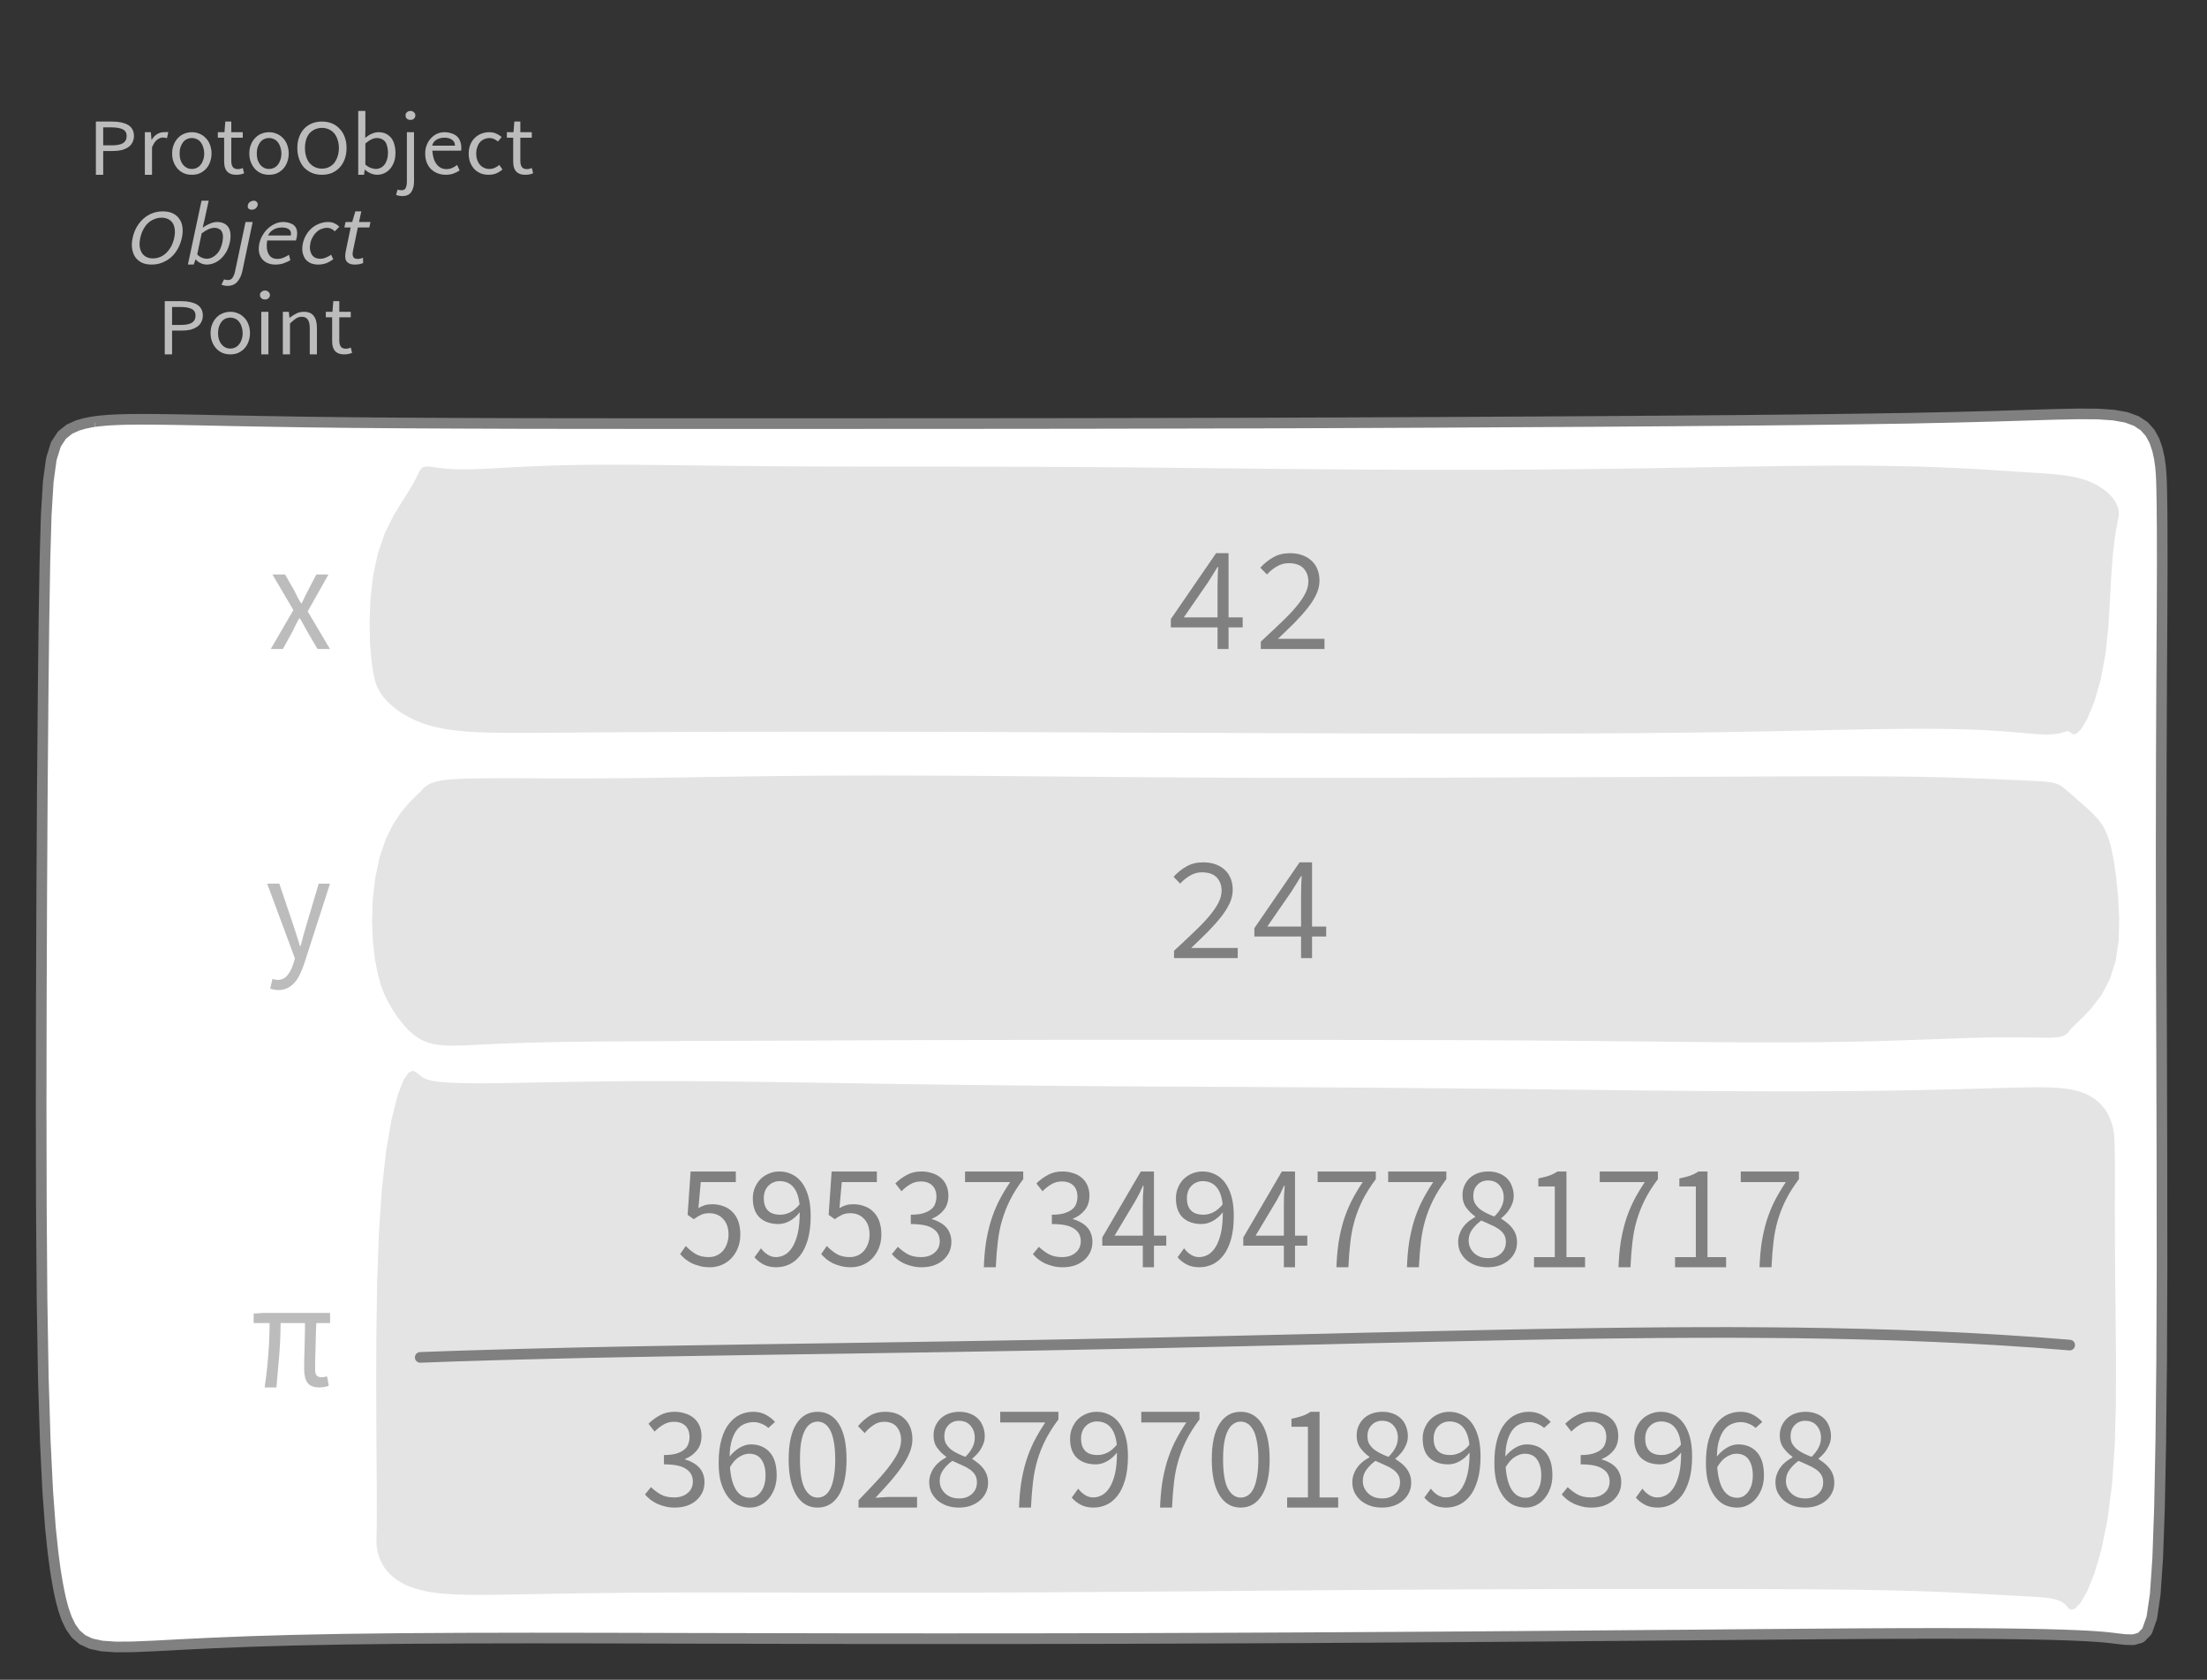<?xml version="1.0" encoding="UTF-8"?>
<svg xmlns="http://www.w3.org/2000/svg" xmlns:xlink="http://www.w3.org/1999/xlink" width="207.391pt" height="157.843pt" viewBox="0 0 207.391 157.843" version="1.1">
<rect x="0" y="0" width="207.391" height="157.843" fill="#333333" stroke="none"/>
<defs>
<g>
<symbol overflow="visible" id="glyph0-0">
<path style="stroke:none;" d="M 0.953 0 L 0.953 -5.5 L 4.875 -5.5 L 4.875 0 Z M 1.844 -0.484 L 3.953 -0.484 L 3.359 -1.578 L 2.922 -2.438 L 2.891 -2.438 L 2.453 -1.578 Z M 2.891 -3.25 L 2.922 -3.25 L 3.328 -4.016 L 3.875 -5 L 1.938 -5 L 2.484 -4.016 Z M 1.484 -0.922 L 2.531 -2.828 L 1.484 -4.766 Z M 4.312 -0.922 L 4.312 -4.766 L 3.281 -2.828 Z M 4.312 -0.922 "/>
</symbol>
<symbol overflow="visible" id="glyph0-1">
<path style="stroke:none;" d="M 0.734 0 L 0.734 -5 L 2.281 -5 C 2.582 -5 2.859 -4.973 3.109 -4.922 C 3.359 -4.867 3.57 -4.789 3.75 -4.688 C 3.926 -4.582 4.062 -4.445 4.156 -4.281 C 4.258 -4.113 4.312 -3.898 4.312 -3.641 C 4.312 -3.41 4.258 -3.203 4.156 -3.016 C 4.062 -2.836 3.926 -2.691 3.75 -2.578 C 3.57 -2.461 3.363 -2.375 3.125 -2.312 C 2.883 -2.258 2.613 -2.234 2.312 -2.234 L 1.422 -2.234 L 1.422 0 Z M 1.422 -2.766 L 2.234 -2.766 C 2.703 -2.766 3.051 -2.832 3.281 -2.969 C 3.508 -3.113 3.625 -3.336 3.625 -3.641 C 3.625 -3.941 3.504 -4.148 3.266 -4.266 C 3.023 -4.391 2.672 -4.453 2.203 -4.453 L 1.422 -4.453 Z M 1.422 -2.766 "/>
</symbol>
<symbol overflow="visible" id="glyph0-2">
<path style="stroke:none;" d="M 0.672 0 L 0.672 -4 L 1.234 -4 L 1.297 -3.281 L 1.312 -3.281 C 1.445 -3.508 1.613 -3.688 1.812 -3.812 C 2.008 -3.938 2.223 -4 2.453 -4 C 2.609 -4 2.75 -4.004 2.875 -4.016 L 2.75 -3.438 C 2.688 -3.457 2.625 -3.473 2.562 -3.484 C 2.508 -3.492 2.441 -3.5 2.359 -3.5 C 2.191 -3.5 2.016 -3.43 1.828 -3.297 C 1.648 -3.16 1.488 -2.922 1.344 -2.578 L 1.344 0 Z M 0.672 0 "/>
</symbol>
<symbol overflow="visible" id="glyph0-3">
<path style="stroke:none;" d="M 2.234 0 C 1.984 0 1.742 -0.039 1.516 -0.125 C 1.297 -0.219 1.102 -0.348 0.938 -0.516 C 0.77 -0.691 0.633 -0.906 0.531 -1.156 C 0.426 -1.406 0.375 -1.688 0.375 -2 C 0.375 -2.312 0.426 -2.594 0.531 -2.844 C 0.633 -3.094 0.77 -3.301 0.938 -3.469 C 1.102 -3.645 1.297 -3.773 1.516 -3.859 C 1.742 -3.953 1.984 -4 2.234 -4 C 2.484 -4 2.719 -3.953 2.938 -3.859 C 3.156 -3.773 3.348 -3.645 3.516 -3.469 C 3.691 -3.301 3.828 -3.094 3.922 -2.844 C 4.023 -2.594 4.078 -2.312 4.078 -2 C 4.078 -1.688 4.023 -1.406 3.922 -1.156 C 3.828 -0.906 3.691 -0.691 3.516 -0.516 C 3.348 -0.348 3.156 -0.219 2.938 -0.125 C 2.719 -0.039 2.484 0 2.234 0 Z M 2.234 -0.547 C 2.398 -0.547 2.555 -0.582 2.703 -0.656 C 2.848 -0.727 2.969 -0.828 3.062 -0.953 C 3.164 -1.078 3.242 -1.227 3.297 -1.406 C 3.359 -1.582 3.391 -1.781 3.391 -2 C 3.391 -2.207 3.359 -2.398 3.297 -2.578 C 3.242 -2.766 3.164 -2.922 3.062 -3.047 C 2.969 -3.18 2.848 -3.281 2.703 -3.344 C 2.555 -3.414 2.398 -3.453 2.234 -3.453 C 2.055 -3.453 1.895 -3.414 1.75 -3.344 C 1.613 -3.281 1.492 -3.18 1.391 -3.047 C 1.297 -2.922 1.219 -2.766 1.156 -2.578 C 1.102 -2.398 1.078 -2.207 1.078 -2 C 1.078 -1.781 1.102 -1.582 1.156 -1.406 C 1.219 -1.227 1.297 -1.078 1.391 -0.953 C 1.492 -0.828 1.613 -0.727 1.75 -0.656 C 1.895 -0.582 2.055 -0.547 2.234 -0.547 Z M 2.234 -0.547 "/>
</symbol>
<symbol overflow="visible" id="glyph0-4">
<path style="stroke:none;" d="M 1.938 0 C 1.719 0 1.535 -0.031 1.391 -0.094 C 1.242 -0.156 1.125 -0.242 1.031 -0.359 C 0.945 -0.473 0.883 -0.609 0.844 -0.766 C 0.812 -0.93 0.797 -1.109 0.797 -1.297 L 0.797 -3.484 L 0.203 -3.484 L 0.203 -4 L 0.828 -4 L 0.906 -5 L 1.469 -5 L 1.469 -4 L 2.547 -4 L 2.547 -3.484 L 1.469 -3.484 L 1.469 -1.297 C 1.469 -1.055 1.516 -0.867 1.609 -0.734 C 1.703 -0.598 1.863 -0.531 2.094 -0.531 C 2.164 -0.531 2.242 -0.539 2.328 -0.562 C 2.41 -0.582 2.484 -0.609 2.547 -0.641 L 2.672 -0.141 C 2.566 -0.098 2.445 -0.062 2.312 -0.031 C 2.188 -0.008 2.062 0 1.938 0 Z M 1.938 0 "/>
</symbol>
<symbol overflow="visible" id="glyph0-5">
<path style="stroke:none;" d="M 2.734 0 C 2.391 0 2.078 -0.055 1.797 -0.172 C 1.516 -0.297 1.27 -0.461 1.062 -0.672 C 0.863 -0.891 0.707 -1.156 0.594 -1.469 C 0.477 -1.781 0.422 -2.129 0.422 -2.516 C 0.422 -2.898 0.477 -3.242 0.594 -3.547 C 0.707 -3.859 0.863 -4.117 1.062 -4.328 C 1.27 -4.547 1.516 -4.711 1.797 -4.828 C 2.078 -4.941 2.391 -5 2.734 -5 C 3.078 -5 3.391 -4.941 3.672 -4.828 C 3.953 -4.711 4.191 -4.547 4.391 -4.328 C 4.598 -4.117 4.758 -3.859 4.875 -3.547 C 4.988 -3.242 5.047 -2.898 5.047 -2.516 C 5.047 -2.129 4.988 -1.781 4.875 -1.469 C 4.758 -1.156 4.598 -0.891 4.391 -0.672 C 4.191 -0.461 3.953 -0.297 3.672 -0.172 C 3.391 -0.055 3.078 0 2.734 0 Z M 2.734 -0.578 C 2.973 -0.578 3.191 -0.625 3.391 -0.719 C 3.586 -0.812 3.754 -0.941 3.891 -1.109 C 4.023 -1.285 4.129 -1.488 4.203 -1.719 C 4.285 -1.957 4.328 -2.223 4.328 -2.516 C 4.328 -2.805 4.285 -3.066 4.203 -3.297 C 4.129 -3.535 4.023 -3.734 3.891 -3.891 C 3.754 -4.055 3.586 -4.18 3.391 -4.266 C 3.191 -4.359 2.973 -4.406 2.734 -4.406 C 2.492 -4.406 2.273 -4.359 2.078 -4.266 C 1.879 -4.18 1.707 -4.055 1.562 -3.891 C 1.426 -3.734 1.32 -3.535 1.25 -3.297 C 1.176 -3.066 1.141 -2.805 1.141 -2.516 C 1.141 -2.223 1.176 -1.957 1.25 -1.719 C 1.32 -1.488 1.426 -1.285 1.562 -1.109 C 1.707 -0.941 1.879 -0.812 2.078 -0.719 C 2.273 -0.625 2.492 -0.578 2.734 -0.578 Z M 2.734 -0.578 "/>
</symbol>
<symbol overflow="visible" id="glyph0-6">
<path style="stroke:none;" d="M 2.453 0 C 2.266 0 2.066 -0.039 1.859 -0.125 C 1.66 -0.207 1.473 -0.328 1.297 -0.484 L 1.281 -0.484 L 1.219 0 L 0.672 0 L 0.672 -6 L 1.344 -6 L 1.344 -4.266 L 1.328 -3.469 C 1.516 -3.625 1.711 -3.75 1.922 -3.844 C 2.141 -3.945 2.359 -4 2.578 -4 C 2.836 -4 3.066 -3.953 3.266 -3.859 C 3.461 -3.766 3.629 -3.633 3.766 -3.469 C 3.898 -3.301 4 -3.098 4.062 -2.859 C 4.133 -2.617 4.172 -2.352 4.172 -2.062 C 4.172 -1.738 4.125 -1.445 4.031 -1.188 C 3.938 -0.938 3.812 -0.723 3.656 -0.547 C 3.5 -0.367 3.316 -0.234 3.109 -0.141 C 2.898 -0.047 2.68 0 2.453 0 Z M 2.328 -0.547 C 2.492 -0.547 2.645 -0.582 2.781 -0.656 C 2.926 -0.727 3.047 -0.828 3.141 -0.953 C 3.242 -1.078 3.32 -1.234 3.375 -1.422 C 3.438 -1.617 3.469 -1.832 3.469 -2.062 C 3.469 -2.258 3.445 -2.441 3.406 -2.609 C 3.375 -2.785 3.316 -2.938 3.234 -3.062 C 3.148 -3.188 3.039 -3.281 2.906 -3.344 C 2.77 -3.414 2.609 -3.453 2.422 -3.453 C 2.098 -3.453 1.738 -3.281 1.344 -2.938 L 1.344 -0.953 C 1.52 -0.805 1.691 -0.703 1.859 -0.641 C 2.035 -0.578 2.191 -0.547 2.328 -0.547 Z M 2.328 -0.547 "/>
</symbol>
<symbol overflow="visible" id="glyph0-7">
<path style="stroke:none;" d="M 0.266 2 C 0.141 2 0.031 1.988 -0.062 1.969 C -0.164 1.945 -0.254 1.922 -0.328 1.891 L -0.188 1.391 C -0.133 1.41 -0.078 1.426 -0.016 1.438 C 0.047 1.445 0.113 1.453 0.188 1.453 C 0.383 1.453 0.516 1.379 0.578 1.234 C 0.648 1.086 0.688 0.891 0.688 0.641 L 0.688 -4 L 1.359 -4 L 1.359 0.609 C 1.359 1.023 1.273 1.359 1.109 1.609 C 0.941 1.867 0.66 2 0.266 2 Z M 1.031 -5.156 C 0.895 -5.156 0.781 -5.191 0.688 -5.266 C 0.602 -5.348 0.562 -5.453 0.562 -5.578 C 0.562 -5.703 0.602 -5.801 0.688 -5.875 C 0.781 -5.957 0.895 -6 1.031 -6 C 1.156 -6 1.258 -5.957 1.344 -5.875 C 1.438 -5.801 1.484 -5.703 1.484 -5.578 C 1.484 -5.453 1.438 -5.348 1.344 -5.266 C 1.258 -5.191 1.156 -5.156 1.031 -5.156 Z M 1.031 -5.156 "/>
</symbol>
<symbol overflow="visible" id="glyph0-8">
<path style="stroke:none;" d="M 2.297 0 C 2.023 0 1.77 -0.047 1.531 -0.141 C 1.301 -0.234 1.098 -0.363 0.922 -0.531 C 0.754 -0.695 0.617 -0.906 0.516 -1.156 C 0.422 -1.406 0.375 -1.688 0.375 -2 C 0.375 -2.312 0.426 -2.586 0.531 -2.828 C 0.633 -3.078 0.77 -3.285 0.938 -3.453 C 1.102 -3.629 1.289 -3.766 1.5 -3.859 C 1.719 -3.953 1.941 -4 2.172 -4 C 2.422 -4 2.645 -3.961 2.844 -3.891 C 3.051 -3.828 3.223 -3.734 3.359 -3.609 C 3.492 -3.484 3.594 -3.332 3.656 -3.156 C 3.727 -2.977 3.766 -2.781 3.766 -2.562 C 3.766 -2.5 3.766 -2.441 3.766 -2.391 C 3.766 -2.336 3.758 -2.297 3.75 -2.266 L 1.047 -2.266 C 1.078 -1.734 1.207 -1.312 1.438 -1 C 1.676 -0.688 1.988 -0.531 2.375 -0.531 C 2.57 -0.531 2.75 -0.566 2.906 -0.641 C 3.07 -0.711 3.227 -0.805 3.375 -0.922 L 3.609 -0.406 C 3.43 -0.289 3.234 -0.191 3.016 -0.109 C 2.805 -0.035 2.566 0 2.297 0 Z M 1.031 -2.734 L 3.172 -2.734 C 3.172 -2.973 3.082 -3.156 2.906 -3.281 C 2.738 -3.414 2.5 -3.484 2.188 -3.484 C 2.039 -3.484 1.906 -3.469 1.781 -3.438 C 1.656 -3.406 1.539 -3.359 1.438 -3.297 C 1.332 -3.234 1.242 -3.156 1.172 -3.062 C 1.109 -2.969 1.062 -2.859 1.031 -2.734 Z M 1.031 -2.734 "/>
</symbol>
<symbol overflow="visible" id="glyph0-9">
<path style="stroke:none;" d="M 2.25 0 C 1.988 0 1.742 -0.039 1.516 -0.125 C 1.285 -0.219 1.086 -0.348 0.922 -0.516 C 0.754 -0.691 0.617 -0.906 0.516 -1.156 C 0.422 -1.406 0.375 -1.688 0.375 -2 C 0.375 -2.312 0.426 -2.594 0.531 -2.844 C 0.633 -3.094 0.773 -3.301 0.953 -3.469 C 1.129 -3.645 1.332 -3.773 1.562 -3.859 C 1.801 -3.953 2.051 -4 2.312 -4 C 2.57 -4 2.797 -3.953 2.984 -3.859 C 3.172 -3.773 3.332 -3.672 3.469 -3.547 L 3.125 -3.125 C 3.008 -3.227 2.883 -3.305 2.75 -3.359 C 2.625 -3.422 2.484 -3.453 2.328 -3.453 C 2.148 -3.453 1.984 -3.414 1.828 -3.344 C 1.672 -3.281 1.535 -3.18 1.422 -3.047 C 1.316 -2.922 1.234 -2.766 1.172 -2.578 C 1.109 -2.398 1.078 -2.207 1.078 -2 C 1.078 -1.781 1.109 -1.582 1.172 -1.406 C 1.234 -1.227 1.316 -1.078 1.422 -0.953 C 1.523 -0.828 1.656 -0.727 1.812 -0.656 C 1.969 -0.582 2.133 -0.547 2.312 -0.547 C 2.5 -0.547 2.672 -0.582 2.828 -0.656 C 2.984 -0.727 3.125 -0.816 3.25 -0.922 L 3.547 -0.5 C 3.367 -0.344 3.172 -0.219 2.953 -0.125 C 2.734 -0.039 2.5 0 2.25 0 Z M 2.25 0 "/>
</symbol>
<symbol overflow="visible" id="glyph0-10">
<path style="stroke:none;" d="M 0.672 0 L 0.672 -4 L 1.344 -4 L 1.344 0 Z M 1.016 -5.156 C 0.891 -5.156 0.781 -5.191 0.688 -5.266 C 0.594 -5.348 0.547 -5.453 0.547 -5.578 C 0.547 -5.703 0.594 -5.801 0.688 -5.875 C 0.781 -5.957 0.891 -6 1.016 -6 C 1.148 -6 1.258 -5.957 1.344 -5.875 C 1.438 -5.801 1.484 -5.703 1.484 -5.578 C 1.484 -5.453 1.438 -5.348 1.344 -5.266 C 1.258 -5.191 1.148 -5.156 1.016 -5.156 Z M 1.016 -5.156 "/>
</symbol>
<symbol overflow="visible" id="glyph0-11">
<path style="stroke:none;" d="M 0.672 0 L 0.672 -4 L 1.234 -4 L 1.297 -3.438 L 1.312 -3.438 C 1.508 -3.594 1.711 -3.723 1.922 -3.828 C 2.129 -3.941 2.375 -4 2.656 -4 C 3.082 -4 3.391 -3.867 3.578 -3.609 C 3.773 -3.359 3.875 -2.984 3.875 -2.484 L 3.875 0 L 3.203 0 L 3.203 -2.453 C 3.203 -2.828 3.141 -3.098 3.016 -3.266 C 2.898 -3.441 2.711 -3.531 2.453 -3.531 C 2.234 -3.531 2.047 -3.473 1.891 -3.359 C 1.734 -3.254 1.551 -3.102 1.344 -2.906 L 1.344 0 Z M 0.672 0 "/>
</symbol>
<symbol overflow="visible" id="glyph1-0">
<path style="stroke:none;" d="M 0.953 0 L 2.125 -5.5 L 6.047 -5.5 L 4.875 0 Z M 1.953 -0.484 L 4.062 -0.484 L 3.688 -1.578 L 3.438 -2.438 L 3.406 -2.438 L 2.781 -1.578 Z M 3.578 -3.25 L 3.609 -3.25 L 4.188 -4.016 L 4.938 -5 L 3 -5 L 3.344 -4.016 Z M 1.688 -0.922 L 3.125 -2.828 L 2.5 -4.766 Z M 4.516 -0.922 L 5.328 -4.766 L 3.875 -2.828 Z M 4.516 -0.922 "/>
</symbol>
<symbol overflow="visible" id="glyph1-1">
<path style="stroke:none;" d="M 2.734 0 C 2.391 0 2.086 -0.055 1.828 -0.172 C 1.578 -0.297 1.375 -0.461 1.219 -0.672 C 1.062 -0.891 0.957 -1.156 0.906 -1.469 C 0.852 -1.781 0.867 -2.129 0.953 -2.516 C 1.035 -2.898 1.164 -3.242 1.344 -3.547 C 1.531 -3.859 1.742 -4.117 1.984 -4.328 C 2.234 -4.547 2.508 -4.711 2.812 -4.828 C 3.125 -4.941 3.453 -5 3.797 -5 C 4.141 -5 4.438 -4.941 4.688 -4.828 C 4.945 -4.711 5.156 -4.547 5.312 -4.328 C 5.477 -4.117 5.582 -3.859 5.625 -3.547 C 5.676 -3.242 5.66 -2.898 5.578 -2.516 C 5.492 -2.129 5.363 -1.781 5.188 -1.469 C 5.008 -1.156 4.797 -0.891 4.547 -0.672 C 4.297 -0.461 4.016 -0.297 3.703 -0.172 C 3.398 -0.055 3.078 0 2.734 0 Z M 2.859 -0.578 C 3.098 -0.578 3.328 -0.625 3.547 -0.719 C 3.766 -0.812 3.957 -0.941 4.125 -1.109 C 4.301 -1.285 4.453 -1.488 4.578 -1.719 C 4.703 -1.957 4.797 -2.223 4.859 -2.516 C 4.922 -2.805 4.938 -3.066 4.906 -3.297 C 4.883 -3.535 4.82 -3.734 4.719 -3.891 C 4.613 -4.055 4.473 -4.18 4.297 -4.266 C 4.117 -4.359 3.91 -4.406 3.672 -4.406 C 3.43 -4.406 3.203 -4.359 2.984 -4.266 C 2.766 -4.18 2.566 -4.055 2.391 -3.891 C 2.223 -3.734 2.078 -3.535 1.953 -3.297 C 1.828 -3.066 1.734 -2.805 1.672 -2.516 C 1.609 -2.223 1.586 -1.957 1.609 -1.719 C 1.641 -1.488 1.707 -1.285 1.812 -1.109 C 1.914 -0.941 2.055 -0.812 2.234 -0.719 C 2.41 -0.625 2.617 -0.578 2.859 -0.578 Z M 2.859 -0.578 "/>
</symbol>
<symbol overflow="visible" id="glyph1-2">
<path style="stroke:none;" d="M 2.453 0 C 2.266 0 2.078 -0.039 1.891 -0.125 C 1.703 -0.207 1.539 -0.328 1.406 -0.484 L 1.391 -0.484 L 1.219 0 L 0.672 0 L 1.953 -6 L 2.625 -6 L 2.25 -4.266 L 2.062 -3.469 C 2.281 -3.625 2.504 -3.75 2.734 -3.844 C 2.973 -3.945 3.203 -4 3.422 -4 C 3.68 -4 3.898 -3.953 4.078 -3.859 C 4.266 -3.766 4.406 -3.633 4.5 -3.469 C 4.602 -3.301 4.66 -3.098 4.672 -2.859 C 4.691 -2.617 4.672 -2.352 4.609 -2.062 C 4.535 -1.738 4.426 -1.445 4.281 -1.188 C 4.133 -0.938 3.961 -0.723 3.766 -0.547 C 3.578 -0.367 3.367 -0.234 3.141 -0.141 C 2.91 -0.047 2.68 0 2.453 0 Z M 2.438 -0.547 C 2.602 -0.547 2.766 -0.582 2.922 -0.656 C 3.078 -0.727 3.219 -0.828 3.344 -0.953 C 3.477 -1.078 3.594 -1.234 3.688 -1.422 C 3.781 -1.617 3.852 -1.832 3.906 -2.062 C 3.945 -2.258 3.969 -2.441 3.969 -2.609 C 3.969 -2.785 3.938 -2.938 3.875 -3.062 C 3.82 -3.188 3.734 -3.281 3.609 -3.344 C 3.492 -3.414 3.344 -3.453 3.156 -3.453 C 2.832 -3.453 2.438 -3.281 1.969 -2.938 L 1.547 -0.953 C 1.691 -0.805 1.844 -0.703 2 -0.641 C 2.156 -0.578 2.301 -0.547 2.438 -0.547 Z M 2.438 -0.547 "/>
</symbol>
<symbol overflow="visible" id="glyph1-3">
<path style="stroke:none;" d="M -0.156 2 C -0.281 2 -0.391 1.988 -0.484 1.969 C -0.578 1.945 -0.66 1.922 -0.734 1.891 L -0.484 1.391 C -0.43 1.41 -0.375 1.426 -0.312 1.438 C -0.258 1.445 -0.195 1.453 -0.125 1.453 C 0.07 1.453 0.219 1.379 0.312 1.234 C 0.414 1.086 0.492 0.891 0.547 0.641 L 1.531 -4 L 2.203 -4 L 1.234 0.609 C 1.141 1.023 0.984 1.359 0.766 1.609 C 0.547 1.867 0.238 2 -0.156 2 Z M 2.125 -5.156 C 1.988 -5.156 1.883 -5.191 1.812 -5.266 C 1.738 -5.348 1.719 -5.453 1.75 -5.578 C 1.77 -5.703 1.832 -5.801 1.938 -5.875 C 2.051 -5.957 2.176 -6 2.312 -6 C 2.438 -6 2.531 -5.957 2.594 -5.875 C 2.664 -5.801 2.691 -5.703 2.672 -5.578 C 2.641 -5.453 2.57 -5.348 2.469 -5.266 C 2.363 -5.191 2.25 -5.156 2.125 -5.156 Z M 2.125 -5.156 "/>
</symbol>
<symbol overflow="visible" id="glyph1-4">
<path style="stroke:none;" d="M 2.297 0 C 2.023 0 1.781 -0.047 1.562 -0.141 C 1.352 -0.234 1.18 -0.363 1.047 -0.531 C 0.91 -0.695 0.816 -0.906 0.766 -1.156 C 0.723 -1.406 0.734 -1.688 0.797 -2 C 0.867 -2.312 0.984 -2.586 1.141 -2.828 C 1.297 -3.078 1.473 -3.285 1.672 -3.453 C 1.879 -3.629 2.098 -3.766 2.328 -3.859 C 2.555 -3.953 2.785 -4 3.016 -4 C 3.266 -4 3.484 -3.961 3.672 -3.891 C 3.867 -3.828 4.02 -3.734 4.125 -3.609 C 4.238 -3.484 4.305 -3.332 4.328 -3.156 C 4.359 -2.977 4.352 -2.781 4.312 -2.562 C 4.301 -2.5 4.285 -2.441 4.266 -2.391 C 4.254 -2.336 4.242 -2.297 4.234 -2.266 L 1.531 -2.266 C 1.445 -1.734 1.488 -1.312 1.656 -1 C 1.82 -0.688 2.098 -0.531 2.484 -0.531 C 2.68 -0.531 2.867 -0.566 3.047 -0.641 C 3.223 -0.711 3.398 -0.805 3.578 -0.922 L 3.703 -0.406 C 3.492 -0.289 3.273 -0.191 3.047 -0.109 C 2.816 -0.035 2.566 0 2.297 0 Z M 1.609 -2.734 L 3.75 -2.734 C 3.801 -2.973 3.754 -3.156 3.609 -3.281 C 3.461 -3.414 3.234 -3.484 2.922 -3.484 C 2.773 -3.484 2.633 -3.469 2.5 -3.438 C 2.375 -3.406 2.254 -3.359 2.141 -3.297 C 2.023 -3.234 1.922 -3.156 1.828 -3.062 C 1.742 -2.969 1.672 -2.859 1.609 -2.734 Z M 1.609 -2.734 "/>
</symbol>
<symbol overflow="visible" id="glyph1-5">
<path style="stroke:none;" d="M 2.25 0 C 1.988 0 1.754 -0.039 1.547 -0.125 C 1.336 -0.219 1.164 -0.348 1.031 -0.516 C 0.906 -0.691 0.816 -0.906 0.766 -1.156 C 0.723 -1.406 0.734 -1.688 0.797 -2 C 0.867 -2.312 0.984 -2.594 1.141 -2.844 C 1.297 -3.094 1.477 -3.301 1.688 -3.469 C 1.906 -3.645 2.141 -3.773 2.391 -3.859 C 2.641 -3.953 2.895 -4 3.156 -4 C 3.414 -4 3.629 -3.953 3.797 -3.859 C 3.973 -3.773 4.113 -3.672 4.219 -3.547 L 3.797 -3.125 C 3.703 -3.227 3.594 -3.305 3.469 -3.359 C 3.352 -3.422 3.219 -3.453 3.062 -3.453 C 2.883 -3.453 2.707 -3.414 2.531 -3.344 C 2.363 -3.281 2.211 -3.18 2.078 -3.047 C 1.941 -2.922 1.82 -2.766 1.719 -2.578 C 1.613 -2.398 1.539 -2.207 1.5 -2 C 1.457 -1.781 1.445 -1.582 1.469 -1.406 C 1.5 -1.227 1.551 -1.078 1.625 -0.953 C 1.695 -0.828 1.801 -0.727 1.938 -0.656 C 2.082 -0.582 2.242 -0.547 2.422 -0.547 C 2.609 -0.547 2.785 -0.582 2.953 -0.656 C 3.129 -0.727 3.297 -0.816 3.453 -0.922 L 3.656 -0.5 C 3.445 -0.344 3.223 -0.219 2.984 -0.125 C 2.742 -0.039 2.5 0 2.25 0 Z M 2.25 0 "/>
</symbol>
<symbol overflow="visible" id="glyph1-6">
<path style="stroke:none;" d="M 1.938 0 C 1.719 0 1.539 -0.031 1.406 -0.094 C 1.281 -0.156 1.18 -0.242 1.109 -0.359 C 1.047 -0.473 1.016 -0.609 1.016 -0.766 C 1.016 -0.93 1.035 -1.109 1.078 -1.297 L 1.531 -3.484 L 0.938 -3.484 L 1.047 -4 L 1.672 -4 L 1.969 -5 L 2.531 -5 L 2.312 -4 L 3.391 -4 L 3.281 -3.484 L 2.203 -3.484 L 1.75 -1.297 C 1.695 -1.055 1.703 -0.867 1.766 -0.734 C 1.828 -0.598 1.973 -0.531 2.203 -0.531 C 2.273 -0.531 2.352 -0.539 2.438 -0.562 C 2.531 -0.582 2.613 -0.609 2.688 -0.641 L 2.703 -0.141 C 2.586 -0.098 2.461 -0.062 2.328 -0.031 C 2.191 -0.008 2.062 0 1.938 0 Z M 1.938 0 "/>
</symbol>
<symbol overflow="visible" id="glyph2-0">
<path style="stroke:none;" d="M 1.141 0 L 1.141 -8.797 L 7.703 -8.797 L 7.703 0 Z M 2.609 -0.766 L 6.203 -0.766 L 5.172 -2.531 L 4.453 -3.906 L 4.391 -3.906 L 3.641 -2.531 Z M 4.391 -5.156 L 4.453 -5.156 L 5.125 -6.406 L 6.062 -8 L 2.766 -8 L 3.703 -6.406 Z M 2 -1.453 L 3.781 -4.531 L 2 -7.625 Z M 6.812 -1.453 L 6.812 -7.625 L 5.047 -4.531 Z M 6.812 -1.453 "/>
</symbol>
<symbol overflow="visible" id="glyph2-1">
<path style="stroke:none;" d="M 0.188 0 L 2.312 -3.656 L 0.344 -7 L 1.531 -7 L 2.406 -5.469 C 2.5 -5.27 2.598 -5.07 2.703 -4.875 C 2.805 -4.676 2.914 -4.484 3.031 -4.297 L 3.094 -4.297 C 3.188 -4.484 3.281 -4.676 3.375 -4.875 C 3.477 -5.07 3.578 -5.27 3.672 -5.469 L 4.469 -7 L 5.609 -7 L 3.656 -3.531 L 5.75 0 L 4.578 0 L 3.625 -1.625 C 3.508 -1.832 3.395 -2.039 3.281 -2.25 C 3.164 -2.469 3.047 -2.676 2.922 -2.875 L 2.859 -2.875 C 2.742 -2.676 2.633 -2.473 2.531 -2.266 C 2.426 -2.055 2.32 -1.844 2.219 -1.625 L 1.328 0 Z M 0.188 0 "/>
</symbol>
<symbol overflow="visible" id="glyph2-2">
<path style="stroke:none;" d="M 1.203 3 C 1.047 3 0.906 2.984 0.781 2.953 C 0.656 2.93 0.539 2.898 0.438 2.859 L 0.656 1.953 C 0.727 1.973 0.805 1.992 0.891 2.016 C 0.984 2.035 1.066 2.047 1.141 2.047 C 1.516 2.047 1.816 1.906 2.047 1.625 C 2.285 1.344 2.473 0.984 2.609 0.547 L 2.766 0.031 L 0.156 -7 L 1.297 -7 L 2.609 -3.109 C 2.711 -2.805 2.816 -2.484 2.922 -2.141 C 3.035 -1.805 3.141 -1.473 3.234 -1.141 L 3.297 -1.141 C 3.391 -1.461 3.477 -1.797 3.562 -2.141 C 3.656 -2.484 3.75 -2.805 3.844 -3.109 L 5 -7 L 6.062 -7 L 3.625 0.562 C 3.508 0.906 3.379 1.223 3.234 1.516 C 3.098 1.816 2.93 2.078 2.734 2.297 C 2.535 2.516 2.312 2.688 2.062 2.812 C 1.812 2.938 1.523 3 1.203 3 Z M 1.203 3 "/>
</symbol>
<symbol overflow="visible" id="glyph2-3">
<path style="stroke:none;" d="M 6.469 0 C 5.945 0 5.578 -0.145 5.359 -0.438 C 5.148 -0.727 5.047 -1.156 5.047 -1.719 C 5.047 -1.895 5.047 -2.148 5.047 -2.484 C 5.055 -2.816 5.066 -3.18 5.078 -3.578 C 5.086 -3.984 5.098 -4.398 5.109 -4.828 C 5.117 -5.266 5.125 -5.672 5.125 -6.047 L 2.828 -6.047 C 2.828 -5.055 2.785 -4.047 2.703 -3.016 C 2.617 -1.984 2.531 -0.977 2.438 0 L 1.328 0 C 1.484 -1 1.598 -2.016 1.672 -3.047 C 1.754 -4.086 1.797 -5.086 1.797 -6.047 L 0.297 -6.047 L 0.297 -6.938 L 1.219 -7 L 7.484 -7 L 7.484 -6.047 L 6.188 -6.047 C 6.164 -5.66 6.148 -5.242 6.141 -4.797 C 6.129 -4.359 6.117 -3.93 6.109 -3.516 C 6.098 -3.098 6.086 -2.723 6.078 -2.391 C 6.078 -2.055 6.078 -1.805 6.078 -1.641 C 6.078 -1.391 6.129 -1.211 6.234 -1.109 C 6.336 -1.004 6.488 -0.953 6.688 -0.953 C 6.789 -0.953 6.961 -0.977 7.203 -1.031 L 7.359 -0.156 C 7.242 -0.113 7.113 -0.078 6.969 -0.047 C 6.82 -0.016 6.656 0 6.469 0 Z M 6.469 0 "/>
</symbol>
<symbol overflow="visible" id="glyph2-4">
<path style="stroke:none;" d="M 3.125 0 C 2.781 0 2.469 -0.035 2.188 -0.109 C 1.906 -0.18 1.648 -0.27 1.422 -0.375 C 1.203 -0.488 1 -0.617 0.812 -0.766 C 0.633 -0.922 0.473 -1.078 0.328 -1.234 L 0.859 -2 C 1.109 -1.727 1.406 -1.484 1.75 -1.266 C 2.094 -1.055 2.516 -0.953 3.016 -0.953 C 3.273 -0.953 3.516 -1 3.734 -1.094 C 3.961 -1.195 4.16 -1.336 4.328 -1.516 C 4.492 -1.703 4.625 -1.926 4.719 -2.188 C 4.82 -2.445 4.875 -2.738 4.875 -3.062 C 4.875 -3.688 4.707 -4.176 4.375 -4.531 C 4.051 -4.895 3.613 -5.078 3.062 -5.078 C 2.77 -5.078 2.52 -5.031 2.312 -4.938 C 2.102 -4.844 1.867 -4.703 1.609 -4.516 L 1.031 -4.922 L 1.312 -9 L 5.562 -9 L 5.562 -8 L 2.266 -8 L 2.047 -5.562 C 2.242 -5.676 2.441 -5.766 2.641 -5.828 C 2.848 -5.891 3.082 -5.922 3.344 -5.922 C 3.707 -5.922 4.047 -5.863 4.359 -5.75 C 4.68 -5.645 4.961 -5.473 5.203 -5.234 C 5.453 -5.004 5.645 -4.707 5.781 -4.344 C 5.914 -3.988 5.984 -3.566 5.984 -3.078 C 5.984 -2.586 5.898 -2.148 5.734 -1.766 C 5.578 -1.391 5.363 -1.066 5.094 -0.797 C 4.832 -0.535 4.531 -0.336 4.188 -0.203 C 3.844 -0.066 3.488 0 3.125 0 Z M 3.125 0 "/>
</symbol>
<symbol overflow="visible" id="glyph2-5">
<path style="stroke:none;" d="M 3.125 -4.938 C 3.414 -4.938 3.719 -5.008 4.031 -5.156 C 4.344 -5.312 4.641 -5.562 4.922 -5.906 C 4.848 -6.633 4.648 -7.18 4.328 -7.547 C 4.016 -7.91 3.582 -8.094 3.031 -8.094 C 2.832 -8.094 2.641 -8.051 2.453 -7.969 C 2.273 -7.895 2.117 -7.785 1.984 -7.641 C 1.848 -7.504 1.742 -7.336 1.672 -7.141 C 1.598 -6.941 1.562 -6.723 1.562 -6.484 C 1.562 -5.992 1.688 -5.613 1.938 -5.344 C 2.195 -5.07 2.594 -4.938 3.125 -4.938 Z M 2.734 0 C 2.273 0 1.875 -0.086 1.531 -0.266 C 1.195 -0.441 0.914 -0.664 0.688 -0.938 L 1.297 -1.781 C 1.473 -1.539 1.68 -1.344 1.922 -1.188 C 2.172 -1.031 2.426 -0.953 2.688 -0.953 C 2.988 -0.953 3.27 -1.023 3.531 -1.172 C 3.801 -1.316 4.039 -1.555 4.25 -1.891 C 4.457 -2.223 4.625 -2.648 4.75 -3.172 C 4.875 -3.703 4.938 -4.367 4.938 -5.172 C 4.676 -4.828 4.367 -4.555 4.016 -4.359 C 3.66 -4.16 3.305 -4.062 2.953 -4.062 C 2.211 -4.062 1.625 -4.258 1.188 -4.656 C 0.75 -5.062 0.531 -5.672 0.531 -6.484 C 0.531 -6.859 0.598 -7.195 0.734 -7.5 C 0.867 -7.812 1.047 -8.078 1.266 -8.297 C 1.492 -8.516 1.758 -8.688 2.062 -8.812 C 2.375 -8.938 2.695 -9 3.031 -9 C 3.457 -9 3.848 -8.91 4.203 -8.734 C 4.566 -8.566 4.879 -8.305 5.141 -7.953 C 5.398 -7.609 5.602 -7.176 5.75 -6.656 C 5.895 -6.145 5.969 -5.535 5.969 -4.828 C 5.969 -3.961 5.879 -3.223 5.703 -2.609 C 5.523 -1.992 5.285 -1.492 4.984 -1.109 C 4.68 -0.723 4.336 -0.441 3.953 -0.266 C 3.566 -0.086 3.16 0 2.734 0 Z M 2.734 0 "/>
</symbol>
<symbol overflow="visible" id="glyph2-6">
<path style="stroke:none;" d="M 3.141 0 C 2.805 0 2.5 -0.035 2.219 -0.109 C 1.938 -0.18 1.68 -0.27 1.453 -0.375 C 1.223 -0.488 1.016 -0.617 0.828 -0.766 C 0.648 -0.91 0.488 -1.066 0.344 -1.234 L 0.906 -1.922 C 1.164 -1.672 1.461 -1.445 1.797 -1.25 C 2.141 -1.051 2.566 -0.953 3.078 -0.953 C 3.598 -0.953 4.02 -1.086 4.344 -1.359 C 4.676 -1.629 4.844 -1.992 4.844 -2.453 C 4.844 -2.68 4.797 -2.895 4.703 -3.094 C 4.609 -3.289 4.453 -3.461 4.234 -3.609 C 4.023 -3.766 3.742 -3.879 3.391 -3.953 C 3.047 -4.023 2.625 -4.062 2.125 -4.062 L 2.125 -4.938 C 2.57 -4.938 2.945 -4.977 3.25 -5.062 C 3.562 -5.156 3.812 -5.273 4 -5.422 C 4.195 -5.566 4.332 -5.742 4.406 -5.953 C 4.488 -6.172 4.531 -6.395 4.531 -6.625 C 4.531 -7.082 4.398 -7.438 4.141 -7.688 C 3.879 -7.938 3.52 -8.062 3.062 -8.062 C 2.707 -8.062 2.379 -7.973 2.078 -7.797 C 1.785 -7.629 1.508 -7.41 1.25 -7.141 L 0.672 -7.875 C 0.992 -8.195 1.352 -8.461 1.75 -8.672 C 2.145 -8.891 2.598 -9 3.109 -9 C 3.484 -9 3.82 -8.945 4.125 -8.844 C 4.438 -8.75 4.707 -8.602 4.938 -8.406 C 5.164 -8.219 5.344 -7.977 5.469 -7.688 C 5.594 -7.406 5.656 -7.082 5.656 -6.719 C 5.656 -6.176 5.508 -5.727 5.219 -5.375 C 4.938 -5.02 4.566 -4.75 4.109 -4.562 L 4.109 -4.516 C 4.359 -4.453 4.594 -4.359 4.812 -4.234 C 5.039 -4.117 5.238 -3.973 5.406 -3.797 C 5.582 -3.617 5.711 -3.41 5.797 -3.172 C 5.891 -2.941 5.938 -2.68 5.938 -2.391 C 5.938 -2.023 5.863 -1.691 5.719 -1.391 C 5.57 -1.098 5.375 -0.848 5.125 -0.641 C 4.875 -0.43 4.578 -0.27 4.234 -0.156 C 3.898 -0.051 3.535 0 3.141 0 Z M 3.141 0 "/>
</symbol>
<symbol overflow="visible" id="glyph2-7">
<path style="stroke:none;" d="M 2.359 0 C 2.391 -0.844 2.457 -1.617 2.562 -2.328 C 2.676 -3.035 2.828 -3.703 3.016 -4.328 C 3.211 -4.961 3.457 -5.578 3.75 -6.172 C 4.051 -6.766 4.41 -7.375 4.828 -8 L 0.594 -8 L 0.594 -9 L 6.062 -9 L 6.062 -8.281 C 5.551 -7.602 5.141 -6.953 4.828 -6.328 C 4.516 -5.703 4.266 -5.066 4.078 -4.422 C 3.891 -3.785 3.754 -3.109 3.672 -2.391 C 3.586 -1.672 3.523 -0.875 3.484 0 Z M 2.359 0 "/>
</symbol>
<symbol overflow="visible" id="glyph2-8">
<path style="stroke:none;" d="M 4.047 0 L 4.047 -2.031 L 0.234 -2.031 L 0.234 -2.797 L 3.859 -9 L 5.094 -9 L 5.094 -2.969 L 6.25 -2.969 L 6.25 -2.031 L 5.094 -2.031 L 5.094 0 Z M 1.391 -2.969 L 4.047 -2.969 L 4.047 -5.781 C 4.047 -6.039 4.051 -6.348 4.062 -6.703 C 4.082 -7.066 4.102 -7.383 4.125 -7.656 L 4.062 -7.656 C 3.957 -7.414 3.848 -7.18 3.734 -6.953 C 3.617 -6.734 3.5 -6.508 3.375 -6.281 Z M 1.391 -2.969 "/>
</symbol>
<symbol overflow="visible" id="glyph2-9">
<path style="stroke:none;" d="M 3.328 0 C 2.93 0 2.562 -0.055 2.219 -0.172 C 1.875 -0.297 1.578 -0.461 1.328 -0.672 C 1.086 -0.891 0.895 -1.141 0.75 -1.422 C 0.613 -1.711 0.547 -2.035 0.547 -2.391 C 0.547 -2.66 0.594 -2.914 0.688 -3.156 C 0.781 -3.406 0.898 -3.625 1.047 -3.812 C 1.191 -4.008 1.359 -4.18 1.547 -4.328 C 1.742 -4.473 1.941 -4.602 2.141 -4.719 L 2.141 -4.781 C 1.828 -5 1.551 -5.27 1.312 -5.594 C 1.07 -5.914 0.953 -6.312 0.953 -6.781 C 0.953 -7.113 1.016 -7.414 1.141 -7.688 C 1.266 -7.957 1.43 -8.191 1.641 -8.391 C 1.859 -8.586 2.113 -8.738 2.406 -8.844 C 2.707 -8.945 3.031 -9 3.375 -9 C 3.75 -9 4.082 -8.941 4.375 -8.828 C 4.664 -8.723 4.914 -8.566 5.125 -8.359 C 5.332 -8.16 5.488 -7.914 5.594 -7.625 C 5.707 -7.344 5.766 -7.035 5.766 -6.703 C 5.766 -6.473 5.727 -6.254 5.656 -6.047 C 5.582 -5.836 5.488 -5.645 5.375 -5.469 C 5.27 -5.289 5.145 -5.129 5 -4.984 C 4.863 -4.836 4.727 -4.711 4.594 -4.609 L 4.594 -4.562 C 4.781 -4.445 4.961 -4.316 5.141 -4.172 C 5.316 -4.035 5.473 -3.879 5.609 -3.703 C 5.754 -3.523 5.867 -3.32 5.953 -3.094 C 6.035 -2.875 6.078 -2.613 6.078 -2.312 C 6.078 -1.988 6.008 -1.688 5.875 -1.406 C 5.738 -1.125 5.551 -0.879 5.312 -0.672 C 5.07 -0.461 4.781 -0.297 4.438 -0.172 C 4.102 -0.055 3.734 0 3.328 0 Z M 3.938 -4.766 C 4.219 -5.035 4.438 -5.32 4.594 -5.625 C 4.75 -5.926 4.828 -6.238 4.828 -6.562 C 4.828 -7.008 4.695 -7.383 4.438 -7.688 C 4.176 -8 3.812 -8.156 3.344 -8.156 C 2.945 -8.156 2.617 -8.02 2.359 -7.75 C 2.098 -7.488 1.969 -7.141 1.969 -6.703 C 1.969 -6.43 2.02 -6.195 2.125 -6 C 2.238 -5.812 2.383 -5.641 2.562 -5.484 C 2.75 -5.336 2.957 -5.207 3.188 -5.094 C 3.426 -4.977 3.676 -4.867 3.938 -4.766 Z M 3.359 -0.859 C 3.859 -0.859 4.258 -1 4.562 -1.281 C 4.875 -1.562 5.031 -1.926 5.031 -2.375 C 5.031 -2.656 4.969 -2.895 4.844 -3.094 C 4.719 -3.289 4.547 -3.461 4.328 -3.609 C 4.117 -3.754 3.875 -3.883 3.594 -4 C 3.312 -4.125 3.02 -4.254 2.719 -4.391 C 2.383 -4.148 2.102 -3.875 1.875 -3.562 C 1.645 -3.25 1.531 -2.898 1.531 -2.516 C 1.531 -2.266 1.578 -2.039 1.672 -1.844 C 1.766 -1.645 1.895 -1.469 2.062 -1.312 C 2.227 -1.164 2.422 -1.051 2.641 -0.969 C 2.859 -0.895 3.098 -0.859 3.359 -0.859 Z M 3.359 -0.859 "/>
</symbol>
<symbol overflow="visible" id="glyph2-10">
<path style="stroke:none;" d="M 1.047 0 L 1.047 -0.953 L 3 -0.953 L 3 -7.594 L 1.453 -7.594 L 1.453 -8.344 C 1.848 -8.426 2.188 -8.516 2.469 -8.609 C 2.758 -8.711 3.02 -8.844 3.25 -9 L 4.094 -9 L 4.094 -0.953 L 5.844 -0.953 L 5.844 0 Z M 1.047 0 "/>
</symbol>
<symbol overflow="visible" id="glyph2-11">
<path style="stroke:none;" d="M 3.578 0 C 3.16 0 2.77 -0.082 2.406 -0.25 C 2.051 -0.426 1.742 -0.691 1.484 -1.047 C 1.223 -1.398 1.016 -1.832 0.859 -2.344 C 0.711 -2.863 0.641 -3.473 0.641 -4.172 C 0.641 -5.047 0.727 -5.789 0.906 -6.406 C 1.082 -7.02 1.32 -7.516 1.625 -7.891 C 1.926 -8.273 2.27 -8.555 2.656 -8.734 C 3.039 -8.91 3.445 -9 3.875 -9 C 4.344 -9 4.742 -8.906 5.078 -8.719 C 5.41 -8.539 5.695 -8.316 5.938 -8.047 L 5.312 -7.484 C 5.133 -7.648 4.922 -7.781 4.672 -7.875 C 4.43 -7.977 4.18 -8.031 3.922 -8.031 C 3.629 -8.031 3.348 -7.973 3.078 -7.859 C 2.805 -7.754 2.566 -7.57 2.359 -7.312 C 2.16 -7.062 2 -6.727 1.875 -6.312 C 1.75 -5.906 1.68 -5.398 1.672 -4.797 C 1.941 -5.141 2.254 -5.414 2.609 -5.625 C 2.961 -5.832 3.316 -5.938 3.672 -5.938 C 4.398 -5.938 4.984 -5.695 5.422 -5.219 C 5.867 -4.738 6.094 -4.008 6.094 -3.031 C 6.094 -2.57 6.023 -2.16 5.891 -1.797 C 5.754 -1.43 5.57 -1.113 5.344 -0.844 C 5.113 -0.57 4.848 -0.363 4.547 -0.219 C 4.242 -0.07 3.922 0 3.578 0 Z M 3.578 -0.922 C 3.785 -0.922 3.977 -0.969 4.156 -1.062 C 4.332 -1.164 4.488 -1.312 4.625 -1.5 C 4.758 -1.688 4.863 -1.906 4.938 -2.156 C 5.008 -2.414 5.047 -2.707 5.047 -3.031 C 5.047 -3.656 4.914 -4.148 4.656 -4.516 C 4.406 -4.879 4.016 -5.062 3.484 -5.062 C 3.203 -5.062 2.898 -4.961 2.578 -4.766 C 2.266 -4.578 1.973 -4.254 1.703 -3.797 C 1.773 -2.859 1.969 -2.145 2.281 -1.656 C 2.602 -1.164 3.035 -0.922 3.578 -0.922 Z M 3.578 -0.922 "/>
</symbol>
<symbol overflow="visible" id="glyph2-12">
<path style="stroke:none;" d="M 3.312 0 C 2.457 0 1.789 -0.391 1.312 -1.172 C 0.832 -1.953 0.594 -3.07 0.594 -4.531 C 0.594 -5.988 0.832 -7.098 1.312 -7.859 C 1.789 -8.617 2.457 -9 3.312 -9 C 4.164 -9 4.832 -8.617 5.312 -7.859 C 5.789 -7.098 6.031 -5.988 6.031 -4.531 C 6.031 -3.07 5.789 -1.953 5.312 -1.172 C 4.832 -0.391 4.164 0 3.312 0 Z M 3.312 -0.938 C 3.562 -0.938 3.785 -1.004 3.984 -1.141 C 4.191 -1.273 4.367 -1.488 4.516 -1.781 C 4.66 -2.082 4.77 -2.457 4.844 -2.906 C 4.926 -3.363 4.969 -3.906 4.969 -4.531 C 4.969 -5.164 4.926 -5.703 4.844 -6.141 C 4.77 -6.586 4.66 -6.953 4.516 -7.234 C 4.367 -7.523 4.191 -7.738 3.984 -7.875 C 3.785 -8.008 3.562 -8.078 3.312 -8.078 C 3.07 -8.078 2.848 -8.008 2.641 -7.875 C 2.43 -7.738 2.254 -7.523 2.109 -7.234 C 1.961 -6.953 1.848 -6.586 1.766 -6.141 C 1.691 -5.703 1.656 -5.164 1.656 -4.531 C 1.656 -3.27 1.805 -2.352 2.109 -1.781 C 2.422 -1.219 2.82 -0.938 3.312 -0.938 Z M 3.312 -0.938 "/>
</symbol>
<symbol overflow="visible" id="glyph2-13">
<path style="stroke:none;" d="M 0.531 0 L 0.531 -0.688 C 1.176 -1.352 1.742 -1.953 2.234 -2.484 C 2.734 -3.016 3.148 -3.508 3.484 -3.969 C 3.828 -4.426 4.086 -4.844 4.266 -5.219 C 4.441 -5.602 4.531 -5.977 4.531 -6.344 C 4.531 -6.844 4.395 -7.254 4.125 -7.578 C 3.863 -7.898 3.461 -8.062 2.922 -8.062 C 2.566 -8.062 2.238 -7.957 1.938 -7.75 C 1.633 -7.551 1.359 -7.301 1.109 -7 L 0.484 -7.656 C 0.836 -8.07 1.211 -8.398 1.609 -8.641 C 2.016 -8.879 2.492 -9 3.047 -9 C 3.836 -9 4.457 -8.766 4.906 -8.297 C 5.363 -7.828 5.594 -7.195 5.594 -6.406 C 5.594 -6 5.504 -5.582 5.328 -5.156 C 5.16 -4.738 4.922 -4.305 4.609 -3.859 C 4.305 -3.41 3.941 -2.941 3.516 -2.453 C 3.098 -1.973 2.633 -1.461 2.125 -0.922 C 2.363 -0.941 2.602 -0.957 2.844 -0.969 C 3.094 -0.988 3.332 -1 3.562 -1 L 6.031 -1 L 6.031 0 Z M 0.531 0 "/>
</symbol>
<symbol overflow="visible" id="glyph3-0">
<path style="stroke:none;" d="M 1 0 L 1 -8.797 L 7.125 -8.797 L 7.125 0 Z M 2.406 -0.766 L 5.672 -0.766 L 4.75 -2.531 L 4.094 -3.906 L 4.031 -3.906 L 3.344 -2.531 Z M 1.859 -1.453 L 3.484 -4.531 L 1.859 -7.625 Z M 4.031 -5.156 L 4.094 -5.156 L 4.703 -6.406 L 5.547 -8 L 2.562 -8 L 3.406 -6.406 Z M 4.547 -4.516 L 6.25 -1.453 L 6.25 -7.625 Z M 4.547 -4.516 "/>
</symbol>
<symbol overflow="visible" id="glyph3-1">
<path style="stroke:none;" d="M 4.906 0 L 4.906 -2.031 L 0.516 -2.031 L 0.516 -2.812 L 4.766 -9 L 5.938 -9 L 5.938 -2.969 L 7.266 -2.969 L 7.266 -2.031 L 5.938 -2.031 L 5.938 0 Z M 1.734 -2.969 L 4.906 -2.969 L 4.906 -5.984 C 4.914 -6.242 4.922 -6.531 4.922 -6.844 C 4.93 -7.156 4.945 -7.441 4.969 -7.703 L 4.906 -7.703 C 4.77 -7.473 4.625 -7.238 4.469 -7 C 4.32 -6.758 4.176 -6.523 4.031 -6.297 Z M 1.734 -2.969 "/>
</symbol>
<symbol overflow="visible" id="glyph3-2">
<path style="stroke:none;" d="M 0.969 0 L 0.969 -0.688 C 1.688 -1.352 2.32 -1.953 2.875 -2.484 C 3.438 -3.016 3.906 -3.504 4.281 -3.953 C 4.656 -4.398 4.941 -4.816 5.141 -5.203 C 5.336 -5.586 5.438 -5.969 5.438 -6.344 C 5.438 -6.844 5.285 -7.254 4.984 -7.578 C 4.68 -7.898 4.211 -8.062 3.578 -8.062 C 3.18 -8.062 2.812 -7.957 2.469 -7.75 C 2.125 -7.551 1.816 -7.301 1.547 -7 L 0.922 -7.641 C 1.305 -8.055 1.719 -8.383 2.156 -8.625 C 2.594 -8.875 3.113 -9 3.719 -9 C 4.145 -9 4.531 -8.938 4.875 -8.812 C 5.219 -8.688 5.508 -8.508 5.75 -8.281 C 5.988 -8.062 6.172 -7.789 6.297 -7.469 C 6.422 -7.156 6.484 -6.805 6.484 -6.422 C 6.484 -6.004 6.391 -5.586 6.203 -5.172 C 6.016 -4.754 5.742 -4.32 5.391 -3.875 C 5.047 -3.438 4.633 -2.973 4.156 -2.484 C 3.676 -2.004 3.148 -1.492 2.578 -0.953 C 2.836 -0.953 3.098 -0.953 3.359 -0.953 C 3.629 -0.953 3.895 -0.953 4.156 -0.953 L 6.953 -0.953 L 6.953 0 Z M 0.969 0 "/>
</symbol>
</g>
</defs>
<g id="surface306871">
<g style="fill:rgb(74.096%,73.705%,73.705%);fill-opacity:1;">
  <use xlink:href="#glyph0-1" x="8.277" y="16.423"/>
  <use xlink:href="#glyph0-2" x="12.941" y="16.423"/>
  <use xlink:href="#glyph0-3" x="15.8" y="16.423"/>
  <use xlink:href="#glyph0-4" x="20.266" y="16.423"/>
  <use xlink:href="#glyph0-3" x="23.052" y="16.423"/>
  <use xlink:href="#glyph0-5" x="27.518" y="16.423"/>
  <use xlink:href="#glyph0-6" x="32.99" y="16.423"/>
  <use xlink:href="#glyph0-7" x="37.547" y="16.423"/>
  <use xlink:href="#glyph0-8" x="39.582" y="16.423"/>
  <use xlink:href="#glyph0-9" x="43.669" y="16.423"/>
  <use xlink:href="#glyph0-4" x="47.427" y="16.423"/>
</g>
<g style="fill:rgb(74.096%,73.705%,73.705%);fill-opacity:1;">
  <use xlink:href="#glyph1-1" x="11.513" y="24.861"/>
  <use xlink:href="#glyph1-2" x="16.984" y="24.861"/>
  <use xlink:href="#glyph1-3" x="21.541" y="24.861"/>
  <use xlink:href="#glyph1-4" x="23.577" y="24.861"/>
  <use xlink:href="#glyph1-5" x="27.664" y="24.861"/>
  <use xlink:href="#glyph1-6" x="31.422" y="24.861"/>
</g>
<g style="fill:rgb(74.096%,73.705%,73.705%);fill-opacity:1;">
  <use xlink:href="#glyph0-1" x="14.749" y="33.299"/>
  <use xlink:href="#glyph0-3" x="19.413" y="33.299"/>
  <use xlink:href="#glyph0-10" x="23.879" y="33.299"/>
  <use xlink:href="#glyph0-11" x="25.906" y="33.299"/>
  <use xlink:href="#glyph0-4" x="30.414" y="33.299"/>
</g>
<path style="fill-rule:evenodd;fill:rgb(100%,100%,100%);fill-opacity:1;stroke-width:1;stroke-linecap:butt;stroke-linejoin:bevel;stroke:rgb(50.049%,50.049%,50.049%);stroke-opacity:1;stroke-miterlimit:10;" d="M -94.625 -57.085 L -94.664 -57.081 L -94.965 -57.03 L -95.512 -56.921 L -96.219 -56.718 L -96.969 -56.378 L -97.668 -55.827 L -98.246 -54.952 L -98.676 -53.565 L -98.965 -51.444 L -99.156 -48.308 L -99.281 -43.917 L -99.375 -38.1 L -99.453 -30.839 L -99.523 -22.284 L -99.578 -12.768 L -99.617 -2.749 L -99.633 7.259 L -99.613 16.759 L -99.551 25.333 L -99.43 32.7 L -99.246 38.724 L -99.016 43.403 L -98.762 46.845 L -98.516 49.204 L -98.324 50.657 L -98.219 51.341 L -98.203 51.427 L -98.199 51.458 L -98.156 51.712 L -98.07 52.196 L -97.941 52.868 L -97.766 53.665 L -97.535 54.525 L -97.238 55.38 L -96.859 56.165 L -96.379 56.841 L -95.758 57.372 L -94.961 57.747 L -93.938 57.97 L -92.633 58.06 L -90.996 58.048 L -88.965 57.962 L -86.48 57.829 L -83.5 57.685 L -79.973 57.544 L -75.871 57.423 L -71.18 57.329 L -65.891 57.267 L -60.02 57.232 L -53.594 57.22 L -46.66 57.228 L -39.266 57.247 L -31.492 57.263 L -23.406 57.278 L -15.105 57.282 L -6.68 57.278 L 1.781 57.263 L 10.176 57.232 L 18.418 57.196 L 26.426 57.15 L 34.109 57.103 L 41.414 57.048 L 48.273 56.993 L 54.648 56.942 L 60.504 56.892 L 65.824 56.849 L 70.598 56.814 L 74.836 56.794 L 78.543 56.786 L 81.754 56.794 L 84.492 56.814 L 86.797 56.845 L 88.711 56.884 L 90.273 56.927 L 91.527 56.974 L 92.516 57.021 L 93.273 57.067 L 93.836 57.107 L 94.234 57.142 L 94.609 57.177 L 94.625 57.181 L 94.66 57.185 L 94.961 57.216 L 95.512 57.286 L 96.215 57.364 L 96.965 57.38 L 97.668 57.189 L 98.254 56.587 L 98.703 55.317 L 99.027 53.11 L 99.258 49.735 L 99.426 45.005 L 99.547 38.845 L 99.629 31.29 L 99.664 22.528 L 99.656 12.888 L 99.629 2.798 L 99.594 -7.241 L 99.582 -16.749 L 99.598 -25.327 L 99.629 -32.694 L 99.664 -38.722 L 99.684 -43.401 L 99.68 -46.843 L 99.66 -49.202 L 99.637 -50.651 L 99.617 -51.339 L 99.613 -51.425 L 99.613 -51.456 L 99.605 -51.71 L 99.578 -52.19 L 99.523 -52.85 L 99.414 -53.632 L 99.23 -54.464 L 98.953 -55.28 L 98.547 -56.022 L 97.988 -56.651 L 97.25 -57.14 L 96.301 -57.487 L 95.102 -57.698 L 93.613 -57.8 L 91.793 -57.811 L 89.59 -57.765 L 86.957 -57.683 L 83.844 -57.589 L 80.215 -57.495 L 76.039 -57.405 L 71.285 -57.331 L 65.957 -57.261 L 60.059 -57.202 L 53.617 -57.151 L 46.668 -57.1 L 39.273 -57.058 L 31.492 -57.015 L 23.406 -56.979 L 15.105 -56.948 L 6.676 -56.929 L -1.781 -56.913 L -10.18 -56.905 L -18.422 -56.901 L -26.426 -56.897 L -41.418 -56.897 L -48.277 -56.901 L -54.652 -56.909 L -60.508 -56.929 L -65.828 -56.956 L -70.602 -56.995 L -74.836 -57.046 L -78.547 -57.108 L -81.758 -57.167 L -84.496 -57.225 L -86.801 -57.268 L -88.715 -57.296 L -90.277 -57.304 L -91.531 -57.292 L -92.52 -57.261 L -93.277 -57.222 L -93.84 -57.175 L -94.238 -57.136 L -94.488 -57.104 L -94.609 -57.089 L -94.625 -57.085 " transform="matrix(1,0,0,1,103.5,96.702)"/>
<g style="fill:rgb(74.096%,73.705%,73.705%);fill-opacity:1;">
  <use xlink:href="#glyph2-1" x="25.257" y="60.983"/>
</g>
<path style=" stroke:none;fill-rule:evenodd;fill:rgb(74.096%,73.705%,73.705%);fill-opacity:0.4;" d="M 39.566 44.051 L 39.559 44.059 L 39.496 44.148 L 39.375 44.359 L 39.191 44.742 L 38.891 45.332 L 38.414 46.141 L 37.746 47.188 L 36.957 48.492 L 36.168 50.094 L 35.508 51.996 L 35.051 54.141 L 34.805 56.391 L 34.727 58.559 L 34.773 60.465 L 34.895 61.988 L 35.051 63.082 L 35.199 63.77 L 35.285 64.094 L 35.297 64.133 L 35.301 64.137 L 35.324 64.219 L 35.352 64.301 L 35.391 64.406 L 35.445 64.531 L 35.516 64.68 L 35.602 64.848 L 35.707 65.027 L 35.832 65.223 L 35.98 65.426 L 36.148 65.633 L 36.34 65.848 L 36.551 66.062 L 36.781 66.273 L 37.031 66.484 L 37.293 66.688 L 37.574 66.883 L 37.863 67.074 L 38.168 67.254 L 38.48 67.422 L 38.809 67.586 L 39.145 67.734 L 39.496 67.879 L 39.863 68.008 L 40.246 68.133 L 40.652 68.246 L 41.078 68.352 L 41.539 68.449 L 42.027 68.535 L 42.555 68.609 L 43.121 68.676 L 43.73 68.734 L 44.391 68.777 L 45.105 68.812 L 45.875 68.84 L 46.703 68.855 L 47.594 68.867 L 48.551 68.871 L 49.574 68.867 L 50.668 68.863 L 51.836 68.852 L 53.074 68.844 L 54.387 68.832 L 55.777 68.82 L 57.238 68.812 L 58.781 68.801 L 60.395 68.793 L 62.09 68.789 L 63.855 68.781 L 65.695 68.777 L 67.609 68.77 L 69.598 68.766 L 71.652 68.766 L 73.777 68.762 L 75.965 68.758 L 80.531 68.758 L 82.898 68.762 L 85.324 68.766 L 87.797 68.77 L 90.32 68.777 L 92.883 68.785 L 95.484 68.793 L 98.121 68.805 L 100.785 68.816 L 103.477 68.828 L 106.191 68.84 L 108.918 68.852 L 111.656 68.863 L 114.402 68.871 L 117.152 68.883 L 119.895 68.895 L 122.633 68.902 L 125.355 68.91 L 128.062 68.918 L 130.746 68.922 L 133.402 68.93 L 136.027 68.934 L 143.68 68.934 L 146.141 68.926 L 148.551 68.918 L 150.91 68.91 L 153.211 68.895 L 155.453 68.875 L 157.633 68.855 L 159.75 68.828 L 161.801 68.801 L 163.785 68.766 L 165.699 68.73 L 167.543 68.695 L 169.316 68.656 L 171.02 68.621 L 172.648 68.586 L 174.207 68.555 L 175.691 68.527 L 177.105 68.508 L 178.445 68.492 L 179.719 68.484 L 180.918 68.48 L 182.055 68.488 L 183.121 68.5 L 184.121 68.523 L 185.059 68.551 L 185.934 68.586 L 186.75 68.625 L 187.508 68.672 L 188.211 68.719 L 188.859 68.77 L 189.461 68.82 L 190.008 68.867 L 190.512 68.91 L 190.969 68.949 L 191.387 68.98 L 191.766 69.004 L 192.109 69.016 L 192.414 69.02 L 192.691 69.012 L 192.938 68.996 L 193.156 68.973 L 193.348 68.945 L 193.52 68.91 L 193.668 68.875 L 193.801 68.836 L 193.914 68.805 L 194.012 68.773 L 194.094 68.75 L 194.164 68.73 L 194.223 68.719 L 194.273 68.711 L 194.348 68.711 L 194.371 68.715 L 194.391 68.719 L 194.402 68.723 L 194.406 68.723 L 194.406 68.727 L 194.418 68.727 L 194.48 68.762 L 194.598 68.859 L 194.777 68.98 L 195.066 68.973 L 195.508 68.59 L 196.105 67.621 L 196.777 66.02 L 197.395 63.895 L 197.852 61.461 L 198.121 58.926 L 198.27 56.461 L 198.387 54.203 L 198.531 52.27 L 198.703 50.738 L 198.871 49.645 L 199 48.957 L 199.066 48.633 L 199.074 48.594 L 199.074 48.59 L 199.082 48.562 L 199.102 48.426 L 199.109 48.316 L 199.109 48.184 L 199.098 48.027 L 199.066 47.852 L 199.012 47.656 L 198.934 47.445 L 198.824 47.223 L 198.68 46.992 L 198.504 46.758 L 198.293 46.523 L 198.051 46.289 L 197.777 46.066 L 197.48 45.852 L 197.16 45.652 L 196.816 45.465 L 196.457 45.301 L 196.082 45.152 L 195.695 45.023 L 195.297 44.914 L 194.887 44.816 L 194.465 44.738 L 194.027 44.672 L 193.574 44.617 L 193.105 44.57 L 192.609 44.527 L 192.086 44.488 L 191.531 44.449 L 190.941 44.41 L 190.312 44.371 L 189.637 44.328 L 188.91 44.277 L 188.129 44.227 L 187.293 44.176 L 186.395 44.117 L 185.434 44.062 L 184.406 44.008 L 183.309 43.957 L 182.145 43.906 L 180.902 43.863 L 179.59 43.824 L 178.199 43.797 L 176.734 43.773 L 175.195 43.758 L 173.578 43.754 L 171.887 43.758 L 170.117 43.77 L 168.277 43.785 L 166.363 43.809 L 164.375 43.84 L 162.32 43.875 L 160.195 43.91 L 158.008 43.945 L 155.754 43.984 L 153.441 44.02 L 151.074 44.051 L 148.648 44.082 L 146.176 44.105 L 143.656 44.125 L 141.09 44.141 L 138.488 44.148 L 135.852 44.148 L 133.188 44.145 L 130.496 44.137 L 127.785 44.121 L 125.055 44.102 L 122.316 44.078 L 119.57 44.055 L 116.82 44.023 L 114.078 43.996 L 111.34 43.969 L 108.617 43.941 L 105.914 43.918 L 103.23 43.898 L 100.57 43.879 L 97.945 43.867 L 95.355 43.855 L 92.805 43.852 L 90.297 43.848 L 83.062 43.848 L 80.762 43.844 L 78.52 43.84 L 76.34 43.832 L 74.223 43.82 L 72.172 43.809 L 70.188 43.789 L 68.273 43.77 L 66.43 43.75 L 64.656 43.727 L 62.953 43.707 L 61.324 43.691 L 59.766 43.676 L 58.281 43.668 L 56.871 43.668 L 55.527 43.676 L 54.258 43.691 L 53.055 43.715 L 51.922 43.746 L 50.852 43.785 L 49.852 43.828 L 48.914 43.871 L 48.039 43.918 L 47.223 43.961 L 46.465 44.004 L 45.762 44.039 L 45.113 44.07 L 44.516 44.09 L 43.965 44.102 L 43.461 44.105 L 43.004 44.098 L 42.586 44.082 L 42.207 44.059 L 41.867 44.031 L 41.559 44 L 41.281 43.969 L 40.816 43.902 L 40.625 43.879 L 40.453 43.859 L 40.305 43.844 L 40.172 43.84 L 40.062 43.84 L 39.965 43.848 L 39.879 43.863 L 39.809 43.883 L 39.75 43.91 L 39.699 43.934 L 39.66 43.961 L 39.629 43.988 L 39.602 44.012 L 39.586 44.031 L 39.57 44.043 L 39.566 44.051 "/>
<g style="fill:rgb(50.049%,50.049%,50.049%);fill-opacity:1;">
  <use xlink:href="#glyph3-1" x="109.508" y="60.983"/>
  <use xlink:href="#glyph3-2" x="117.508" y="60.983"/>
</g>
<g style="fill:rgb(74.096%,73.705%,73.705%);fill-opacity:1;">
  <use xlink:href="#glyph2-2" x="24.95" y="90.032"/>
</g>
<path style=" stroke:none;fill-rule:evenodd;fill:rgb(74.096%,73.705%,73.705%);fill-opacity:0.4;" d="M 39.566 74.324 L 39.559 74.332 L 39.488 74.406 L 39.305 74.586 L 38.949 74.926 L 38.402 75.484 L 37.707 76.312 L 36.953 77.434 L 36.246 78.863 L 35.668 80.574 L 35.258 82.504 L 35.023 84.559 L 34.961 86.598 L 35.043 88.484 L 35.227 90.098 L 35.469 91.375 L 35.711 92.293 L 35.902 92.871 L 36.008 93.148 L 36.02 93.184 L 36.023 93.188 L 36.035 93.215 L 36.055 93.27 L 36.137 93.461 L 36.199 93.594 L 36.273 93.754 L 36.363 93.938 L 36.469 94.141 L 36.59 94.363 L 36.73 94.605 L 36.883 94.859 L 37.051 95.125 L 37.234 95.398 L 37.434 95.676 L 37.645 95.953 L 37.867 96.23 L 38.102 96.496 L 38.348 96.754 L 38.602 96.996 L 38.871 97.223 L 39.148 97.43 L 39.445 97.617 L 39.754 97.777 L 40.082 97.918 L 40.43 98.031 L 40.805 98.117 L 41.207 98.184 L 41.641 98.227 L 42.109 98.25 L 42.617 98.258 L 43.172 98.246 L 43.773 98.227 L 44.422 98.199 L 45.129 98.164 L 45.891 98.125 L 46.715 98.086 L 47.605 98.051 L 48.559 98.016 L 49.578 97.98 L 50.672 97.953 L 51.836 97.93 L 53.074 97.906 L 54.387 97.891 L 55.777 97.875 L 57.242 97.859 L 58.781 97.852 L 60.395 97.84 L 62.09 97.832 L 63.855 97.824 L 65.695 97.816 L 67.609 97.809 L 69.598 97.801 L 71.652 97.793 L 73.777 97.785 L 75.965 97.777 L 78.219 97.77 L 80.531 97.758 L 82.898 97.75 L 85.324 97.742 L 87.797 97.734 L 90.32 97.727 L 92.883 97.723 L 95.484 97.719 L 98.121 97.715 L 100.785 97.711 L 114.402 97.711 L 117.152 97.715 L 119.895 97.715 L 122.633 97.719 L 125.355 97.719 L 128.062 97.723 L 130.746 97.727 L 133.402 97.73 L 136.027 97.738 L 138.617 97.746 L 141.172 97.758 L 143.68 97.773 L 146.141 97.789 L 148.551 97.809 L 150.91 97.832 L 153.211 97.852 L 155.453 97.875 L 157.633 97.898 L 159.75 97.918 L 161.801 97.934 L 163.785 97.945 L 165.699 97.949 L 167.543 97.949 L 169.316 97.941 L 171.02 97.93 L 172.648 97.906 L 174.207 97.879 L 175.691 97.848 L 177.105 97.809 L 178.445 97.766 L 179.719 97.723 L 180.918 97.68 L 182.055 97.641 L 183.121 97.602 L 184.121 97.566 L 185.059 97.535 L 185.934 97.512 L 186.75 97.492 L 187.508 97.48 L 188.211 97.477 L 188.859 97.473 L 189.461 97.477 L 190.008 97.48 L 190.512 97.488 L 190.969 97.496 L 191.387 97.5 L 191.766 97.508 L 192.109 97.512 L 192.414 97.512 L 192.691 97.508 L 192.938 97.5 L 193.156 97.484 L 193.348 97.465 L 193.52 97.441 L 193.668 97.41 L 193.801 97.371 L 193.914 97.332 L 194.012 97.285 L 194.094 97.238 L 194.164 97.191 L 194.223 97.141 L 194.273 97.094 L 194.312 97.051 L 194.348 97.012 L 194.371 96.98 L 194.391 96.953 L 194.402 96.934 L 194.406 96.926 L 194.414 96.914 L 194.488 96.816 L 194.688 96.594 L 195.098 96.195 L 195.746 95.57 L 196.582 94.676 L 197.473 93.496 L 198.258 92.023 L 198.812 90.285 L 199.094 88.332 L 199.141 86.273 L 199.035 84.23 L 198.844 82.344 L 198.609 80.727 L 198.336 79.449 L 198.051 78.531 L 197.797 77.953 L 197.645 77.676 L 197.625 77.641 L 197.621 77.637 L 197.605 77.609 L 197.57 77.555 L 197.516 77.469 L 197.441 77.363 L 197.344 77.23 L 197.223 77.078 L 197.078 76.906 L 196.91 76.719 L 196.719 76.516 L 196.508 76.309 L 196.277 76.09 L 196.039 75.871 L 195.789 75.648 L 195.539 75.43 L 195.293 75.215 L 195.051 75.004 L 194.82 74.805 L 194.605 74.617 L 194.402 74.441 L 194.215 74.277 L 194.039 74.129 L 193.871 73.996 L 193.707 73.879 L 193.543 73.777 L 193.367 73.691 L 193.18 73.621 L 192.969 73.562 L 192.73 73.516 L 192.457 73.477 L 192.141 73.445 L 191.777 73.418 L 191.359 73.395 L 190.887 73.367 L 190.352 73.344 L 189.754 73.316 L 189.086 73.285 L 188.344 73.254 L 187.531 73.219 L 186.645 73.18 L 185.68 73.145 L 184.637 73.105 L 183.516 73.07 L 182.312 73.039 L 181.027 73.008 L 179.664 72.984 L 178.215 72.969 L 176.684 72.957 L 175.07 72.949 L 173.379 72.945 L 171.602 72.949 L 169.75 72.953 L 167.816 72.957 L 165.805 72.965 L 163.723 72.977 L 161.566 72.984 L 159.336 72.992 L 157.043 73 L 154.684 73.008 L 152.266 73.02 L 149.789 73.027 L 147.258 73.035 L 144.676 73.043 L 142.051 73.055 L 139.387 73.062 L 136.684 73.074 L 133.949 73.082 L 131.188 73.09 L 128.406 73.094 L 125.609 73.098 L 122.797 73.098 L 119.98 73.094 L 117.164 73.086 L 114.352 73.074 L 111.547 73.059 L 108.758 73.039 L 105.988 73.02 L 103.242 73 L 100.523 72.977 L 97.84 72.953 L 95.195 72.93 L 92.59 72.91 L 90.035 72.895 L 87.527 72.883 L 85.074 72.875 L 82.676 72.871 L 80.34 72.875 L 78.062 72.883 L 75.855 72.898 L 73.711 72.918 L 71.641 72.941 L 69.637 72.969 L 67.707 72.996 L 65.852 73.023 L 64.07 73.055 L 62.367 73.078 L 60.734 73.102 L 59.18 73.121 L 57.695 73.133 L 56.289 73.141 L 54.957 73.148 L 52.508 73.148 L 51.387 73.145 L 50.336 73.137 L 49.352 73.133 L 48.434 73.129 L 46.781 73.129 L 46.043 73.133 L 45.363 73.137 L 44.738 73.145 L 44.16 73.156 L 43.633 73.172 L 43.152 73.191 L 42.715 73.215 L 42.32 73.242 L 41.961 73.277 L 41.641 73.316 L 41.352 73.363 L 41.094 73.418 L 40.867 73.477 L 40.664 73.543 L 40.488 73.613 L 40.332 73.688 L 40.195 73.762 L 40.078 73.84 L 39.977 73.914 L 39.891 73.988 L 39.816 74.055 L 39.754 74.113 L 39.703 74.168 L 39.664 74.211 L 39.629 74.25 L 39.602 74.277 L 39.586 74.301 L 39.574 74.316 L 39.566 74.32 L 39.566 74.324 "/>
<g style="fill:rgb(50.049%,50.049%,50.049%);fill-opacity:1;">
  <use xlink:href="#glyph3-2" x="109.355" y="90.032"/>
  <use xlink:href="#glyph3-1" x="117.355" y="90.032"/>
</g>
<g style="fill:rgb(74.096%,73.705%,73.705%);fill-opacity:1;">
  <use xlink:href="#glyph2-3" x="23.537" y="130.373"/>
</g>
<path style=" stroke:none;fill-rule:evenodd;fill:rgb(74.096%,73.705%,73.705%);fill-opacity:0.4;" d="M 39.656 101.199 L 39.641 101.188 L 39.539 101.109 L 39.352 100.949 L 39.098 100.742 L 38.777 100.621 L 38.383 100.797 L 37.902 101.516 L 37.355 102.965 L 36.789 105.211 L 36.273 108.223 L 35.871 111.879 L 35.598 116.023 L 35.441 120.469 L 35.371 125.004 L 35.352 129.391 L 35.363 133.402 L 35.383 136.852 L 35.402 139.637 L 35.41 141.73 L 35.402 143.18 L 35.391 144.078 L 35.379 144.5 L 35.379 144.551 L 35.375 144.559 L 35.375 144.766 L 35.379 144.965 L 35.395 145.219 L 35.43 145.516 L 35.492 145.848 L 35.59 146.207 L 35.73 146.578 L 35.914 146.957 L 36.145 147.328 L 36.426 147.688 L 36.762 148.031 L 37.145 148.348 L 37.574 148.637 L 38.055 148.898 L 38.586 149.125 L 39.168 149.32 L 39.805 149.48 L 40.5 149.613 L 41.266 149.715 L 42.105 149.785 L 43.027 149.836 L 44.047 149.859 L 45.172 149.867 L 46.41 149.859 L 47.777 149.84 L 49.277 149.812 L 50.918 149.781 L 52.711 149.75 L 54.66 149.719 L 56.766 149.691 L 59.031 149.668 L 61.461 149.652 L 64.051 149.645 L 66.797 149.641 L 69.699 149.645 L 72.746 149.648 L 75.941 149.652 L 79.266 149.66 L 82.719 149.664 L 86.285 149.664 L 89.957 149.656 L 93.715 149.648 L 97.555 149.629 L 101.457 149.609 L 105.41 149.582 L 109.398 149.551 L 113.406 149.52 L 117.418 149.484 L 121.422 149.453 L 125.398 149.422 L 129.336 149.398 L 133.219 149.375 L 137.035 149.355 L 140.773 149.344 L 144.418 149.332 L 147.957 149.324 L 151.387 149.32 L 160.902 149.32 L 163.801 149.324 L 166.547 149.332 L 169.145 149.34 L 171.594 149.359 L 173.887 149.379 L 176.027 149.414 L 178.016 149.453 L 179.859 149.504 L 181.555 149.559 L 183.109 149.621 L 184.527 149.688 L 185.812 149.754 L 186.973 149.816 L 188.02 149.871 L 188.949 149.922 L 189.777 149.969 L 190.508 150.008 L 191.145 150.043 L 191.703 150.086 L 192.188 150.129 L 192.602 150.184 L 192.953 150.25 L 193.254 150.324 L 193.504 150.414 L 193.711 150.512 L 193.879 150.617 L 194.016 150.719 L 194.121 150.82 L 194.203 150.906 L 194.262 150.977 L 194.301 151.027 L 194.32 151.051 L 194.32 151.055 L 194.332 151.07 L 194.434 151.18 L 194.648 151.27 L 195.004 151.148 L 195.504 150.625 L 196.121 149.559 L 196.801 147.887 L 197.465 145.625 L 198.035 142.824 L 198.461 139.547 L 198.719 135.883 L 198.832 131.93 L 198.844 127.832 L 198.805 123.762 L 198.762 119.914 L 198.738 116.457 L 198.734 113.516 L 198.738 111.156 L 198.738 109.379 L 198.723 108.137 L 198.699 107.367 L 198.684 106.996 L 198.684 106.953 L 198.68 106.945 L 198.676 106.875 L 198.668 106.738 L 198.648 106.539 L 198.609 106.281 L 198.555 105.98 L 198.469 105.645 L 198.348 105.285 L 198.191 104.91 L 197.992 104.531 L 197.746 104.164 L 197.453 103.812 L 197.117 103.488 L 196.73 103.195 L 196.301 102.938 L 195.828 102.719 L 195.305 102.539 L 194.73 102.402 L 194.102 102.297 L 193.414 102.227 L 192.66 102.188 L 191.832 102.168 L 190.914 102.172 L 189.902 102.188 L 188.785 102.215 L 187.551 102.25 L 186.188 102.289 L 184.691 102.332 L 183.051 102.375 L 181.262 102.414 L 179.312 102.453 L 177.207 102.488 L 174.941 102.516 L 172.516 102.535 L 169.926 102.547 L 167.18 102.551 L 164.277 102.543 L 161.227 102.527 L 158.035 102.504 L 154.711 102.473 L 151.258 102.434 L 147.691 102.395 L 144.02 102.352 L 140.262 102.312 L 136.422 102.273 L 132.52 102.238 L 128.566 102.207 L 124.578 102.18 L 120.57 102.16 L 116.559 102.137 L 112.555 102.117 L 108.578 102.098 L 104.641 102.074 L 100.758 102.047 L 96.941 102.012 L 93.203 101.973 L 89.559 101.93 L 86.02 101.883 L 82.59 101.832 L 79.285 101.777 L 76.109 101.73 L 73.07 101.684 L 70.176 101.645 L 67.43 101.617 L 64.832 101.598 L 62.383 101.59 L 60.09 101.594 L 57.949 101.605 L 55.961 101.629 L 54.117 101.652 L 52.422 101.684 L 50.867 101.711 L 49.449 101.738 L 48.164 101.762 L 47 101.777 L 45.957 101.789 L 45.027 101.793 L 44.199 101.789 L 43.469 101.777 L 42.828 101.758 L 42.273 101.734 L 41.789 101.703 L 41.375 101.668 L 41.023 101.625 L 40.723 101.578 L 40.473 101.527 L 40.266 101.473 L 40.098 101.418 L 39.961 101.363 L 39.855 101.316 L 39.773 101.273 L 39.715 101.238 L 39.676 101.211 L 39.656 101.199 "/>
<g style="fill:rgb(50.049%,50.049%,50.049%);fill-opacity:1;">
  <use xlink:href="#glyph2-4" x="63.584" y="119.081"/>
  <use xlink:href="#glyph2-5" x="70.211" y="119.081"/>
  <use xlink:href="#glyph2-4" x="76.837" y="119.081"/>
  <use xlink:href="#glyph2-6" x="83.464" y="119.081"/>
  <use xlink:href="#glyph2-7" x="90.091" y="119.081"/>
  <use xlink:href="#glyph2-6" x="96.717" y="119.081"/>
  <use xlink:href="#glyph2-8" x="103.344" y="119.081"/>
  <use xlink:href="#glyph2-5" x="109.971" y="119.081"/>
  <use xlink:href="#glyph2-8" x="116.597" y="119.081"/>
  <use xlink:href="#glyph2-7" x="123.224" y="119.081"/>
  <use xlink:href="#glyph2-7" x="129.851" y="119.081"/>
  <use xlink:href="#glyph2-9" x="136.477" y="119.081"/>
  <use xlink:href="#glyph2-10" x="143.104" y="119.081"/>
  <use xlink:href="#glyph2-7" x="149.731" y="119.081"/>
  <use xlink:href="#glyph2-10" x="156.357" y="119.081"/>
  <use xlink:href="#glyph2-7" x="162.984" y="119.081"/>
</g>
<g style="fill:rgb(50.049%,50.049%,50.049%);fill-opacity:1;">
  <use xlink:href="#glyph2-6" x="60.264" y="141.664"/>
  <use xlink:href="#glyph2-11" x="66.891" y="141.664"/>
  <use xlink:href="#glyph2-12" x="73.517" y="141.664"/>
  <use xlink:href="#glyph2-13" x="80.144" y="141.664"/>
  <use xlink:href="#glyph2-9" x="86.771" y="141.664"/>
  <use xlink:href="#glyph2-7" x="93.397" y="141.664"/>
  <use xlink:href="#glyph2-5" x="100.024" y="141.664"/>
  <use xlink:href="#glyph2-7" x="106.651" y="141.664"/>
  <use xlink:href="#glyph2-12" x="113.277" y="141.664"/>
  <use xlink:href="#glyph2-10" x="119.904" y="141.664"/>
  <use xlink:href="#glyph2-9" x="126.531" y="141.664"/>
  <use xlink:href="#glyph2-5" x="133.157" y="141.664"/>
  <use xlink:href="#glyph2-11" x="139.784" y="141.664"/>
  <use xlink:href="#glyph2-6" x="146.411" y="141.664"/>
  <use xlink:href="#glyph2-5" x="153.037" y="141.664"/>
  <use xlink:href="#glyph2-11" x="159.664" y="141.664"/>
  <use xlink:href="#glyph2-9" x="166.291" y="141.664"/>
</g>
<path style="fill:none;stroke-width:1;stroke-linecap:round;stroke-linejoin:bevel;stroke:rgb(50.049%,50.049%,50.049%);stroke-opacity:1;stroke-miterlimit:10;" d="M -77.5 1.8 L -74.336 1.686 L -71.168 1.589 L -68 1.499 L -64.832 1.421 L -61.66 1.346 L -58.488 1.284 L -55.312 1.225 L -52.141 1.171 L -48.965 1.12 L -45.793 1.069 L -42.617 1.022 L -39.445 0.975 L -36.269 0.928 L -33.098 0.878 L -29.93 0.831 L -26.758 0.78 L -23.59 0.725 L -20.426 0.671 L -17.262 0.612 L -10.941 0.487 L -7.785 0.421 L -4.629 0.35 L -1.476 0.28 L 1.672 0.206 L 4.82 0.135 L 7.965 0.061 L 11.109 -0.017 L 14.25 -0.087 L 17.391 -0.161 L 20.531 -0.228 L 23.668 -0.294 L 26.805 -0.357 L 29.941 -0.411 L 33.082 -0.458 L 36.219 -0.497 L 39.359 -0.525 L 42.5 -0.54 L 45.649 -0.544 L 48.797 -0.529 L 51.949 -0.501 L 55.109 -0.45 L 58.277 -0.376 L 61.453 -0.282 L 64.637 -0.157 L 67.832 -0.009 L 71.043 0.175 L 74.262 0.389 L 77.5 0.643 " transform="matrix(1,0,0,1,116.988,125.751)"/>
</g>
</svg>
